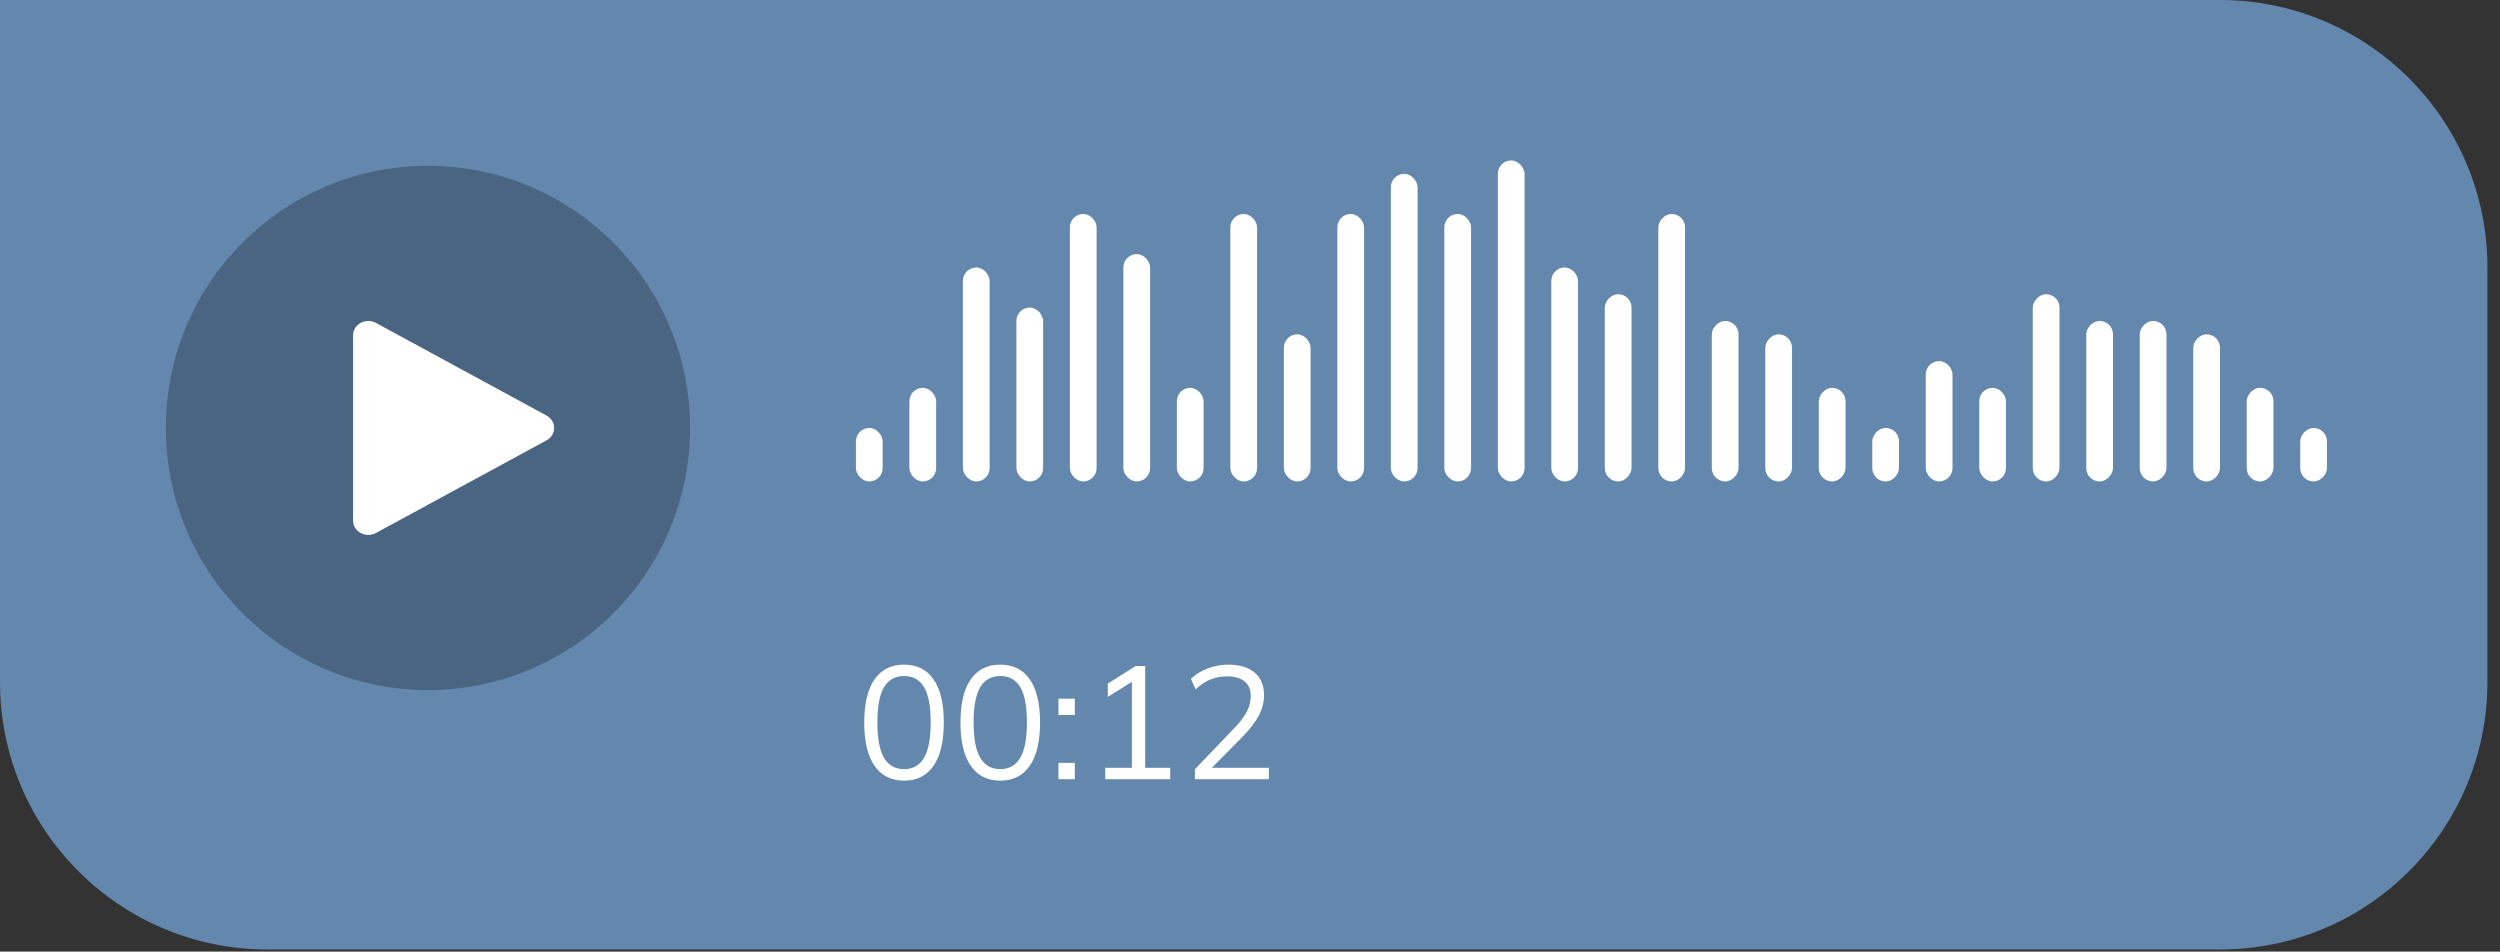 <svg width="155" height="59" viewBox="0 0 155 59" fill="none" xmlns="http://www.w3.org/2000/svg">
<rect x="0" y="0" width="155" height="59" fill="#333333" stroke="none"/>
<path d="M0 0H137.638C146.796 0 154.221 7.424 154.221 16.583V42.286C154.221 51.445 146.796 58.869 137.638 58.869H16.583C7.424 58.869 0 51.445 0 42.286V0Z" fill="#6387AD"/>
<path d="M56.05 48.401C55.254 48.401 54.644 48.093 54.219 47.476C53.795 46.859 53.582 45.967 53.582 44.799C53.582 43.625 53.795 42.733 54.219 42.123C54.644 41.513 55.254 41.207 56.05 41.207C56.853 41.207 57.463 41.513 57.881 42.123C58.305 42.733 58.517 43.622 58.517 44.789C58.517 45.963 58.305 46.859 57.881 47.476C57.456 48.093 56.846 48.401 56.05 48.401ZM56.05 47.685C56.607 47.685 57.022 47.449 57.294 46.978C57.566 46.507 57.702 45.778 57.702 44.789C57.702 43.794 57.566 43.068 57.294 42.61C57.022 42.146 56.607 41.914 56.05 41.914C55.499 41.914 55.085 42.146 54.806 42.61C54.534 43.075 54.398 43.801 54.398 44.789C54.398 45.778 54.534 46.507 54.806 46.978C55.085 47.449 55.499 47.685 56.05 47.685ZM62.016 48.401C61.22 48.401 60.61 48.093 60.185 47.476C59.761 46.859 59.548 45.967 59.548 44.799C59.548 43.625 59.761 42.733 60.185 42.123C60.61 41.513 61.22 41.207 62.016 41.207C62.819 41.207 63.429 41.513 63.847 42.123C64.271 42.733 64.484 43.622 64.484 44.789C64.484 45.963 64.271 46.859 63.847 47.476C63.422 48.093 62.812 48.401 62.016 48.401ZM62.016 47.685C62.573 47.685 62.988 47.449 63.26 46.978C63.532 46.507 63.668 45.778 63.668 44.789C63.668 43.794 63.532 43.068 63.26 42.61C62.988 42.146 62.573 41.914 62.016 41.914C61.465 41.914 61.051 42.146 60.772 42.61C60.5 43.075 60.364 43.801 60.364 44.789C60.364 45.778 60.5 46.507 60.772 46.978C61.051 47.449 61.465 47.685 62.016 47.685ZM65.624 44.332V43.317H66.639V44.332H65.624ZM65.624 48.312V47.297H66.639V48.312H65.624ZM68.525 48.312V47.605H70.176V42.003H70.614L68.684 43.207V42.382L70.405 41.297H71.002V47.605H72.554V48.312H68.525ZM74.083 48.312V47.695L76.57 45.098C76.895 44.76 77.137 44.438 77.296 44.133C77.462 43.821 77.545 43.499 77.545 43.167C77.545 42.763 77.419 42.458 77.167 42.252C76.915 42.04 76.55 41.934 76.073 41.934C75.701 41.934 75.356 42 75.038 42.133C74.726 42.259 74.424 42.461 74.132 42.74L73.834 42.093C74.099 41.828 74.437 41.615 74.849 41.456C75.26 41.29 75.694 41.207 76.152 41.207C76.862 41.207 77.409 41.373 77.794 41.705C78.178 42.03 78.371 42.494 78.371 43.098C78.371 43.542 78.261 43.967 78.043 44.371C77.83 44.769 77.519 45.181 77.107 45.605L74.908 47.834V47.605H78.669V48.312H74.083Z" fill="white"/>
<path d="M42.784 26.532C42.784 35.508 35.508 42.784 26.533 42.784C17.558 42.784 10.282 35.508 10.282 26.532C10.282 17.557 17.558 10.281 26.533 10.281C35.508 10.281 42.784 17.557 42.784 26.532Z" fill="#4A6582"/>
<path d="M33.883 25.763C34.513 26.105 34.513 26.96 33.883 27.302L23.308 33.045C22.677 33.388 21.89 32.96 21.89 32.275L21.89 20.79C21.89 20.105 22.677 19.678 23.308 20.02L33.883 25.763Z" fill="white"/>
<rect x="53.066" y="26.533" width="1.658" height="3.317" rx="0.829" fill="white"/>
<rect x="119.397" y="22.387" width="1.658" height="7.462" rx="0.829" fill="white"/>
<rect width="1.658" height="3.317" rx="0.829" transform="matrix(-1 0 0 1 117.739 26.533)" fill="white"/>
<rect width="1.658" height="3.317" rx="0.829" transform="matrix(-1 0 0 1 144.272 26.533)" fill="white"/>
<rect x="56.383" y="24.045" width="1.658" height="5.804" rx="0.829" fill="white"/>
<rect x="122.714" y="24.045" width="1.658" height="5.804" rx="0.829" fill="white"/>
<rect width="1.658" height="5.804" rx="0.829" transform="matrix(-1 0 0 1 114.423 24.045)" fill="white"/>
<rect width="1.658" height="5.804" rx="0.829" transform="matrix(-1 0 0 1 140.955 24.045)" fill="white"/>
<rect x="72.965" y="24.045" width="1.658" height="5.804" rx="0.829" fill="white"/>
<rect x="59.699" y="16.583" width="1.658" height="13.266" rx="0.829" fill="white"/>
<rect width="1.658" height="9.121" rx="0.829" transform="matrix(-1 0 0 1 111.106 20.729)" fill="white"/>
<rect width="1.658" height="9.121" rx="0.829" transform="matrix(-1 0 0 1 137.639 20.729)" fill="white"/>
<rect x="79.599" y="20.729" width="1.658" height="9.121" rx="0.829" fill="white"/>
<rect x="63.016" y="19.07" width="1.658" height="10.779" rx="0.829" fill="white"/>
<rect width="1.658" height="9.95" rx="0.829" transform="matrix(-1 0 0 1 107.79 19.899)" fill="white"/>
<rect width="1.658" height="9.95" rx="0.829" transform="matrix(-1 0 0 1 134.322 19.899)" fill="white"/>
<rect x="66.332" y="13.267" width="1.658" height="16.583" rx="0.829" fill="white"/>
<rect width="1.658" height="16.583" rx="0.829" transform="matrix(-1 0 0 1 104.473 13.267)" fill="white"/>
<rect width="1.658" height="9.95" rx="0.829" transform="matrix(-1 0 0 1 131.006 19.899)" fill="white"/>
<rect x="76.282" y="13.267" width="1.658" height="16.583" rx="0.829" fill="white"/>
<rect x="82.915" y="13.267" width="1.658" height="16.583" rx="0.829" fill="white"/>
<rect x="86.232" y="10.779" width="1.658" height="19.07" rx="0.829" fill="white"/>
<rect x="89.548" y="13.267" width="1.658" height="16.583" rx="0.829" fill="white"/>
<rect x="92.865" y="9.95" width="1.658" height="19.899" rx="0.829" fill="white"/>
<rect x="96.181" y="16.583" width="1.658" height="13.266" rx="0.829" fill="white"/>
<rect x="69.649" y="15.754" width="1.658" height="14.095" rx="0.829" fill="white"/>
<rect width="1.658" height="11.608" rx="0.829" transform="matrix(-1 0 0 1 101.156 18.241)" fill="white"/>
<rect width="1.658" height="11.608" rx="0.829" transform="matrix(-1 0 0 1 127.689 18.241)" fill="white"/>
</svg>
